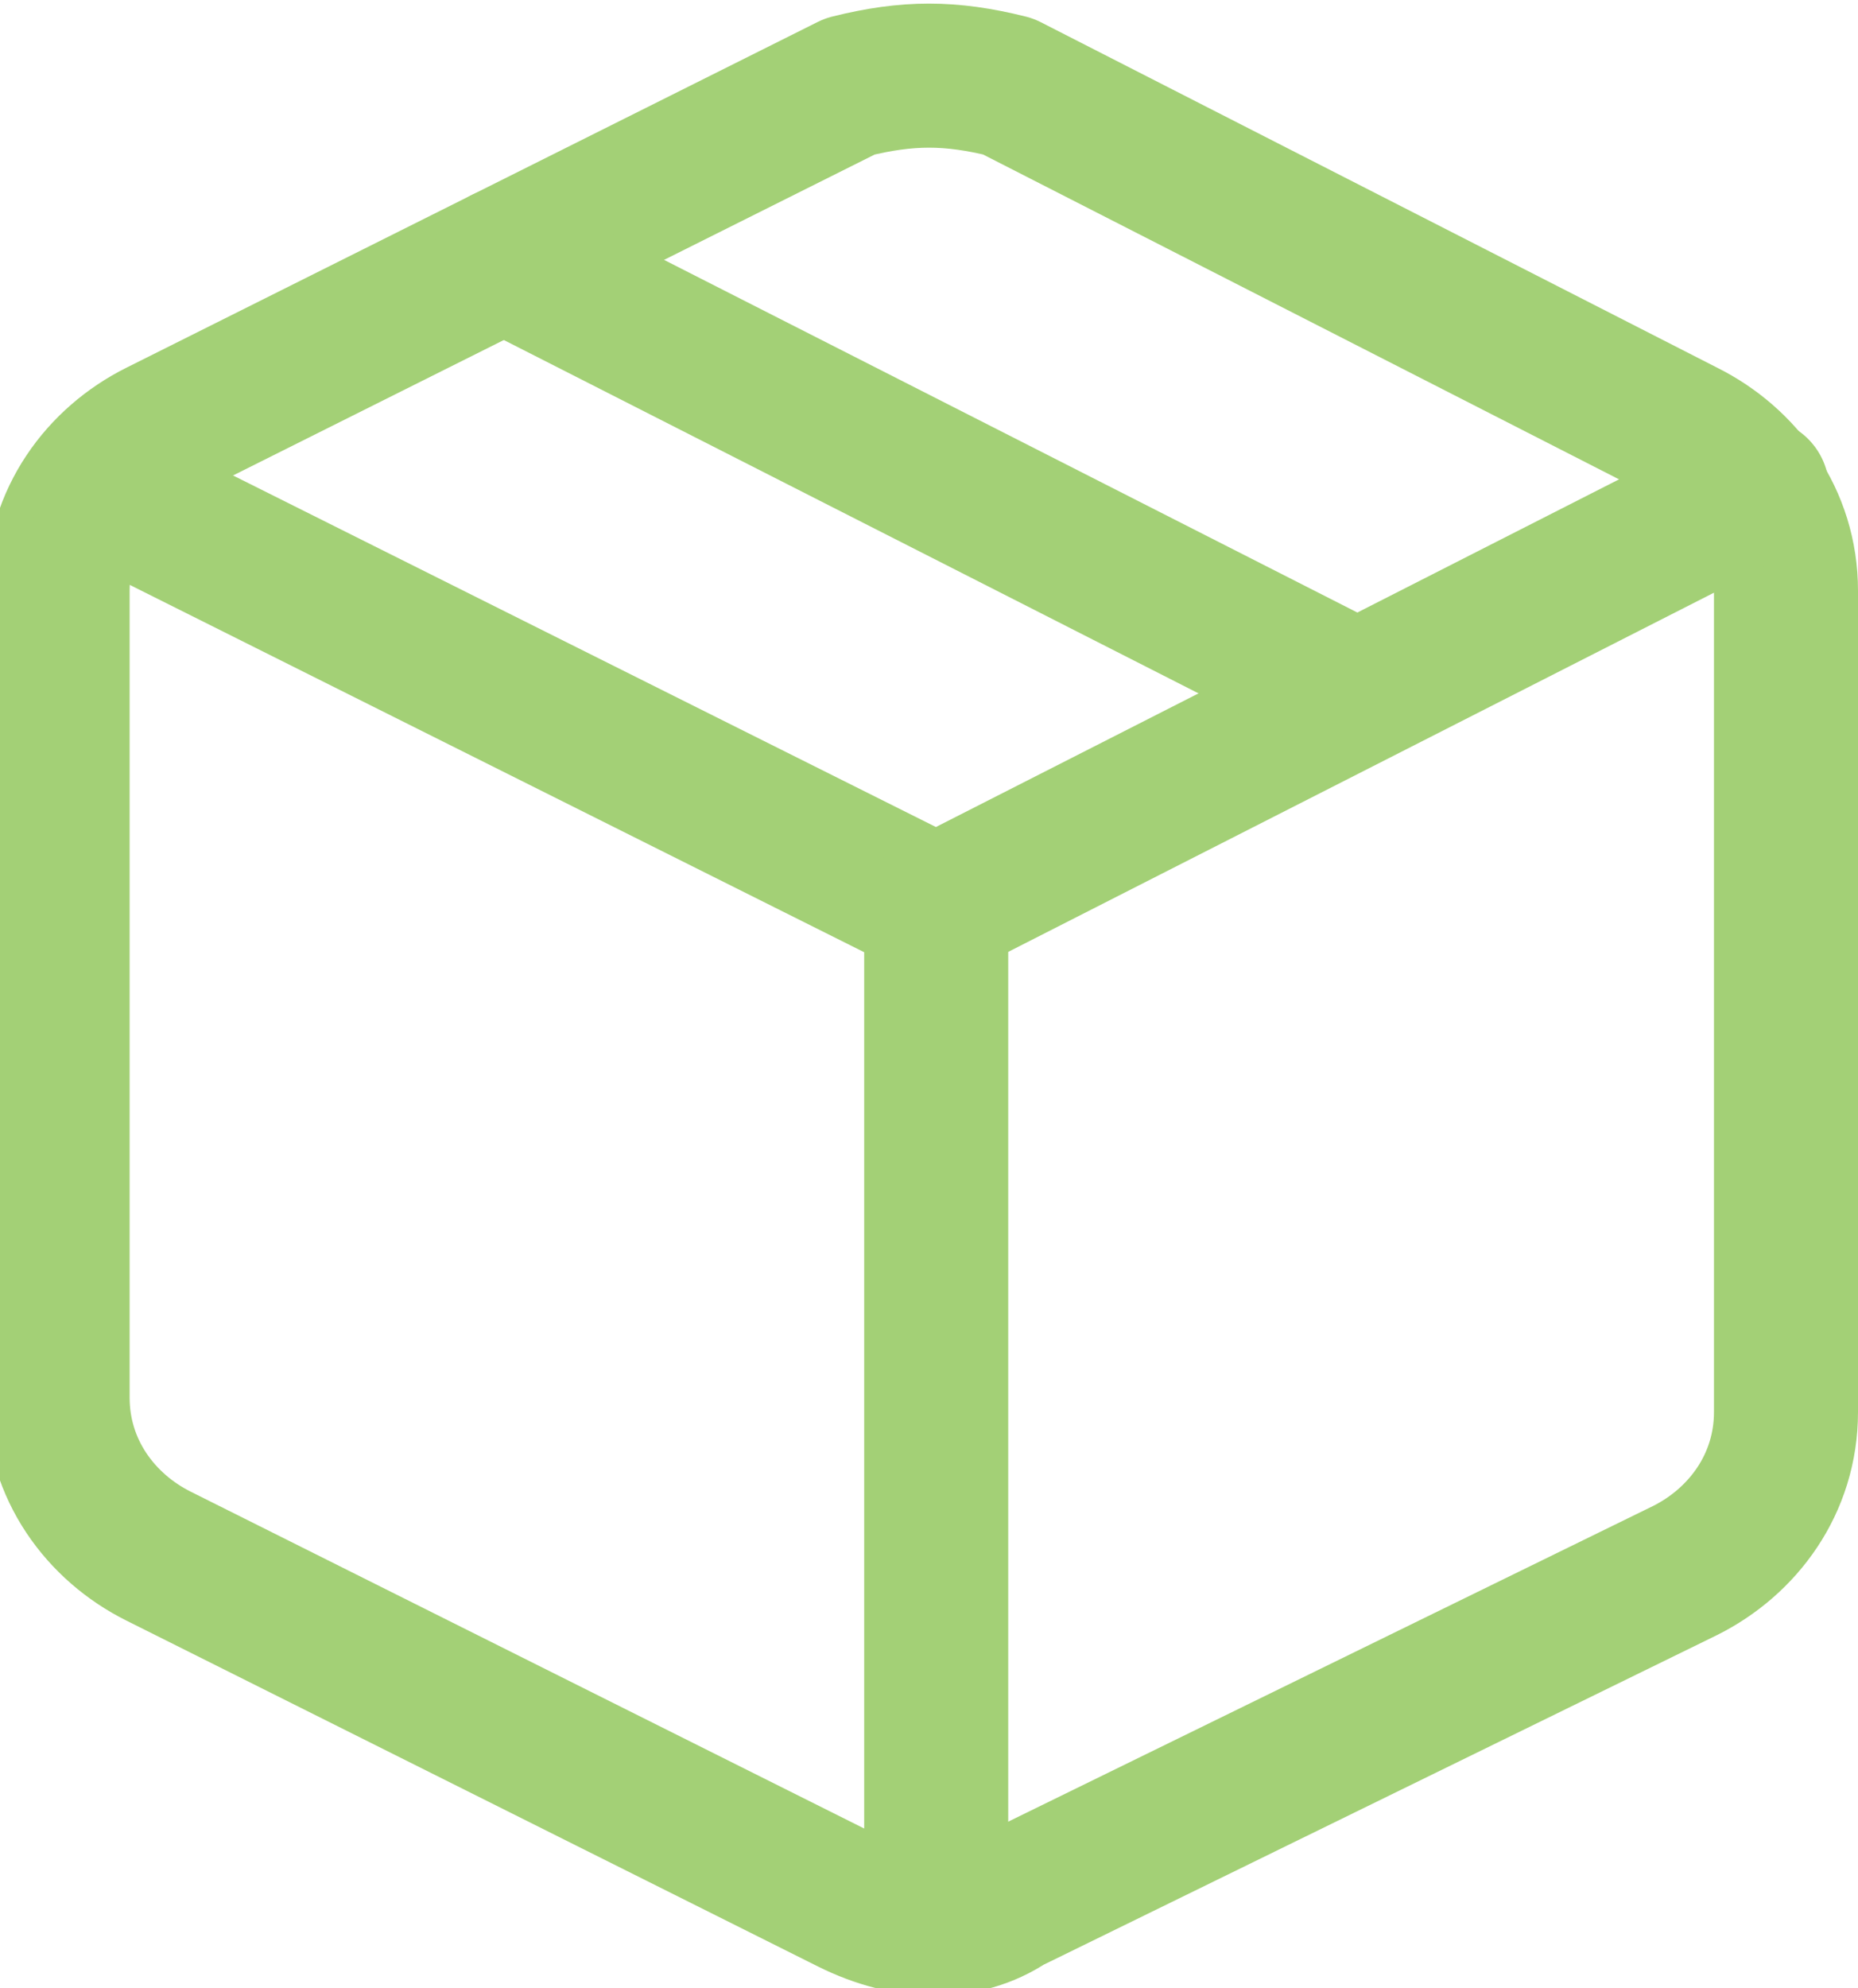 <?xml version="1.0" encoding="utf-8"?>
<!-- Generator: Adobe Illustrator 23.0.0, SVG Export Plug-In . SVG Version: 6.00 Build 0)  -->
<svg version="1.0" id="Layer_1" xmlns="http://www.w3.org/2000/svg" xmlns:xlink="http://www.w3.org/1999/xlink" x="0px" y="0px"
	 viewBox="0 0 12.9 13.8" enable-background="new 0 0 12.9 13.8" xml:space="preserve">
<g>
	<path fill="none" stroke="#A3D076" stroke-linecap="round" stroke-linejoin="round" d="M7,0.6L11.7,3c0.4,0.2,0.7,0.6,0.7,1.1v5.7
		c0,0.5-0.3,0.9-0.7,1.1L7,13.2c-0.3,0.2-0.7,0.2-1.1,0l-4.8-2.4c-0.4-0.2-0.7-0.6-0.7-1.1V4.1c0-0.5,0.3-0.9,0.7-1.1l4.8-2.4
		C6.3,0.5,6.6,0.5,7,0.6z"/>
	<polyline fill="none" stroke="#A3D076" stroke-linecap="round" stroke-linejoin="round" points="0.7,3.4 6.5,6.3 12.2,3.4 	"/>
	<line fill="none" stroke="#A3D076" stroke-linecap="round" stroke-linejoin="round" x1="6.5" y1="13.3" x2="6.5" y2="6.3"/>
	<line fill="none" stroke="#A3D076" stroke-linecap="round" stroke-linejoin="round" x1="3.5" y1="1.8" x2="9.4" y2="4.8"/>
</g>
</svg>
